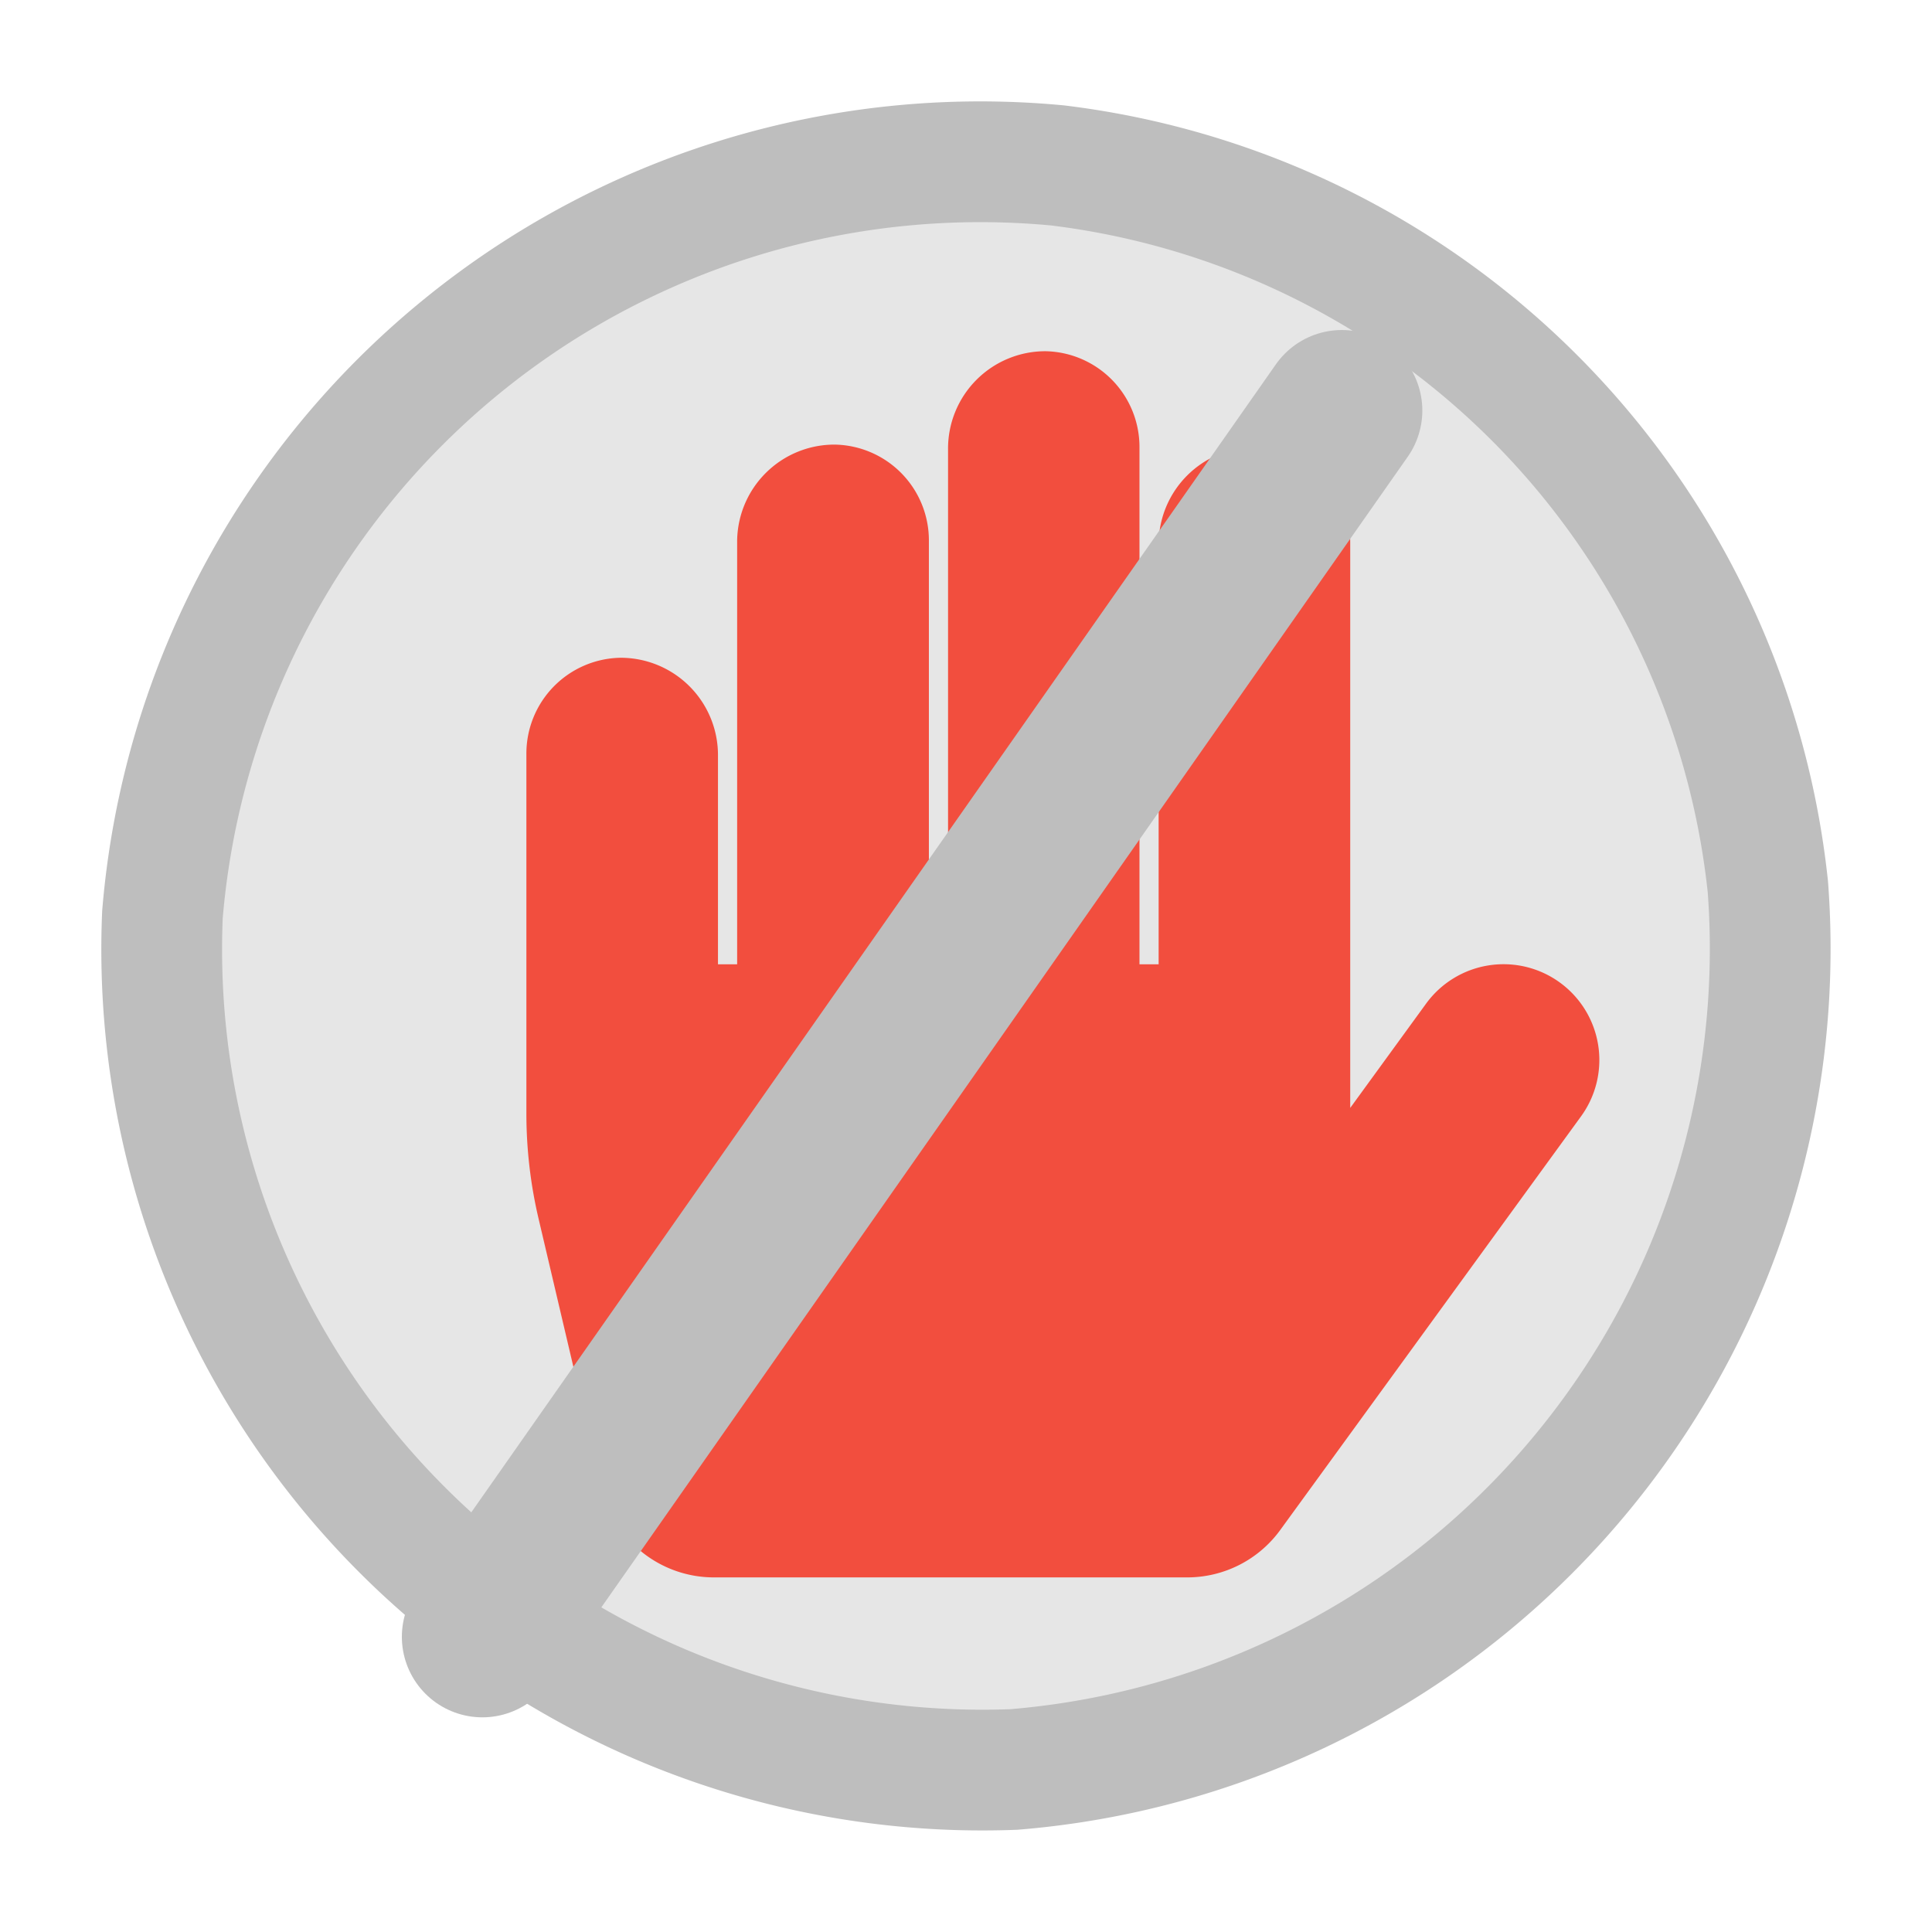 <svg id="iconw_sem_permissao" xmlns="http://www.w3.org/2000/svg" width="24" height="24" viewBox="0 0 24 24">
  <rect id="Rectangle_2840" data-name="Rectangle 2840" width="24" height="24" fill="none"/>
  <g id="icon_safearea" data-name="icon+safearea" transform="translate(-1923.5 -563)">
    <path id="circulo" d="M40.455,23.774a10.194,10.194,0,0,0-11.12,9.306A10.194,10.194,0,0,0,39.912,43.7a10.228,10.228,0,0,0,9.366-10.965A10.1,10.1,0,0,0,40.455,23.774Z" transform="translate(1896.183 541.281)" fill="#e6e6e6" stroke="#bebebe" stroke-width="1.5" fill-rule="evenodd"/>
    <path id="hand-paper-solid" d="M1.167,3.808A1.209,1.209,0,0,1,2.38,5.021V7.616h.238V2.374A1.209,1.209,0,0,1,3.831,1.16,1.19,1.19,0,0,1,5,2.35V7.616h.238v-6.4A1.209,1.209,0,0,1,6.449,0,1.19,1.19,0,0,1,7.616,1.19V7.616h.238V2.4A1.209,1.209,0,0,1,9.067,1.19a1.19,1.19,0,0,1,1.167,1.19V9.4l.942-1.295a1.19,1.19,0,1,1,1.925,1.4L9.364,14.644a1.428,1.428,0,0,1-1.155.588H2.33a1.428,1.428,0,0,1-1.39-1.1L.152,10.779A5.712,5.712,0,0,1,0,9.471V5A1.19,1.19,0,0,1,1.167,3.808Z" transform="translate(1930.039 567.363)" fill="#f24e3e"/>
    <path id="Diagonal" d="M1941.844,567.766v18.6" transform="matrix(0.819, 0.574, -0.574, 0.819, 675.696, -1011.519)" fill="none" stroke="#bebebe" stroke-linecap="round" stroke-width="2"/>
  </g>
</svg>
